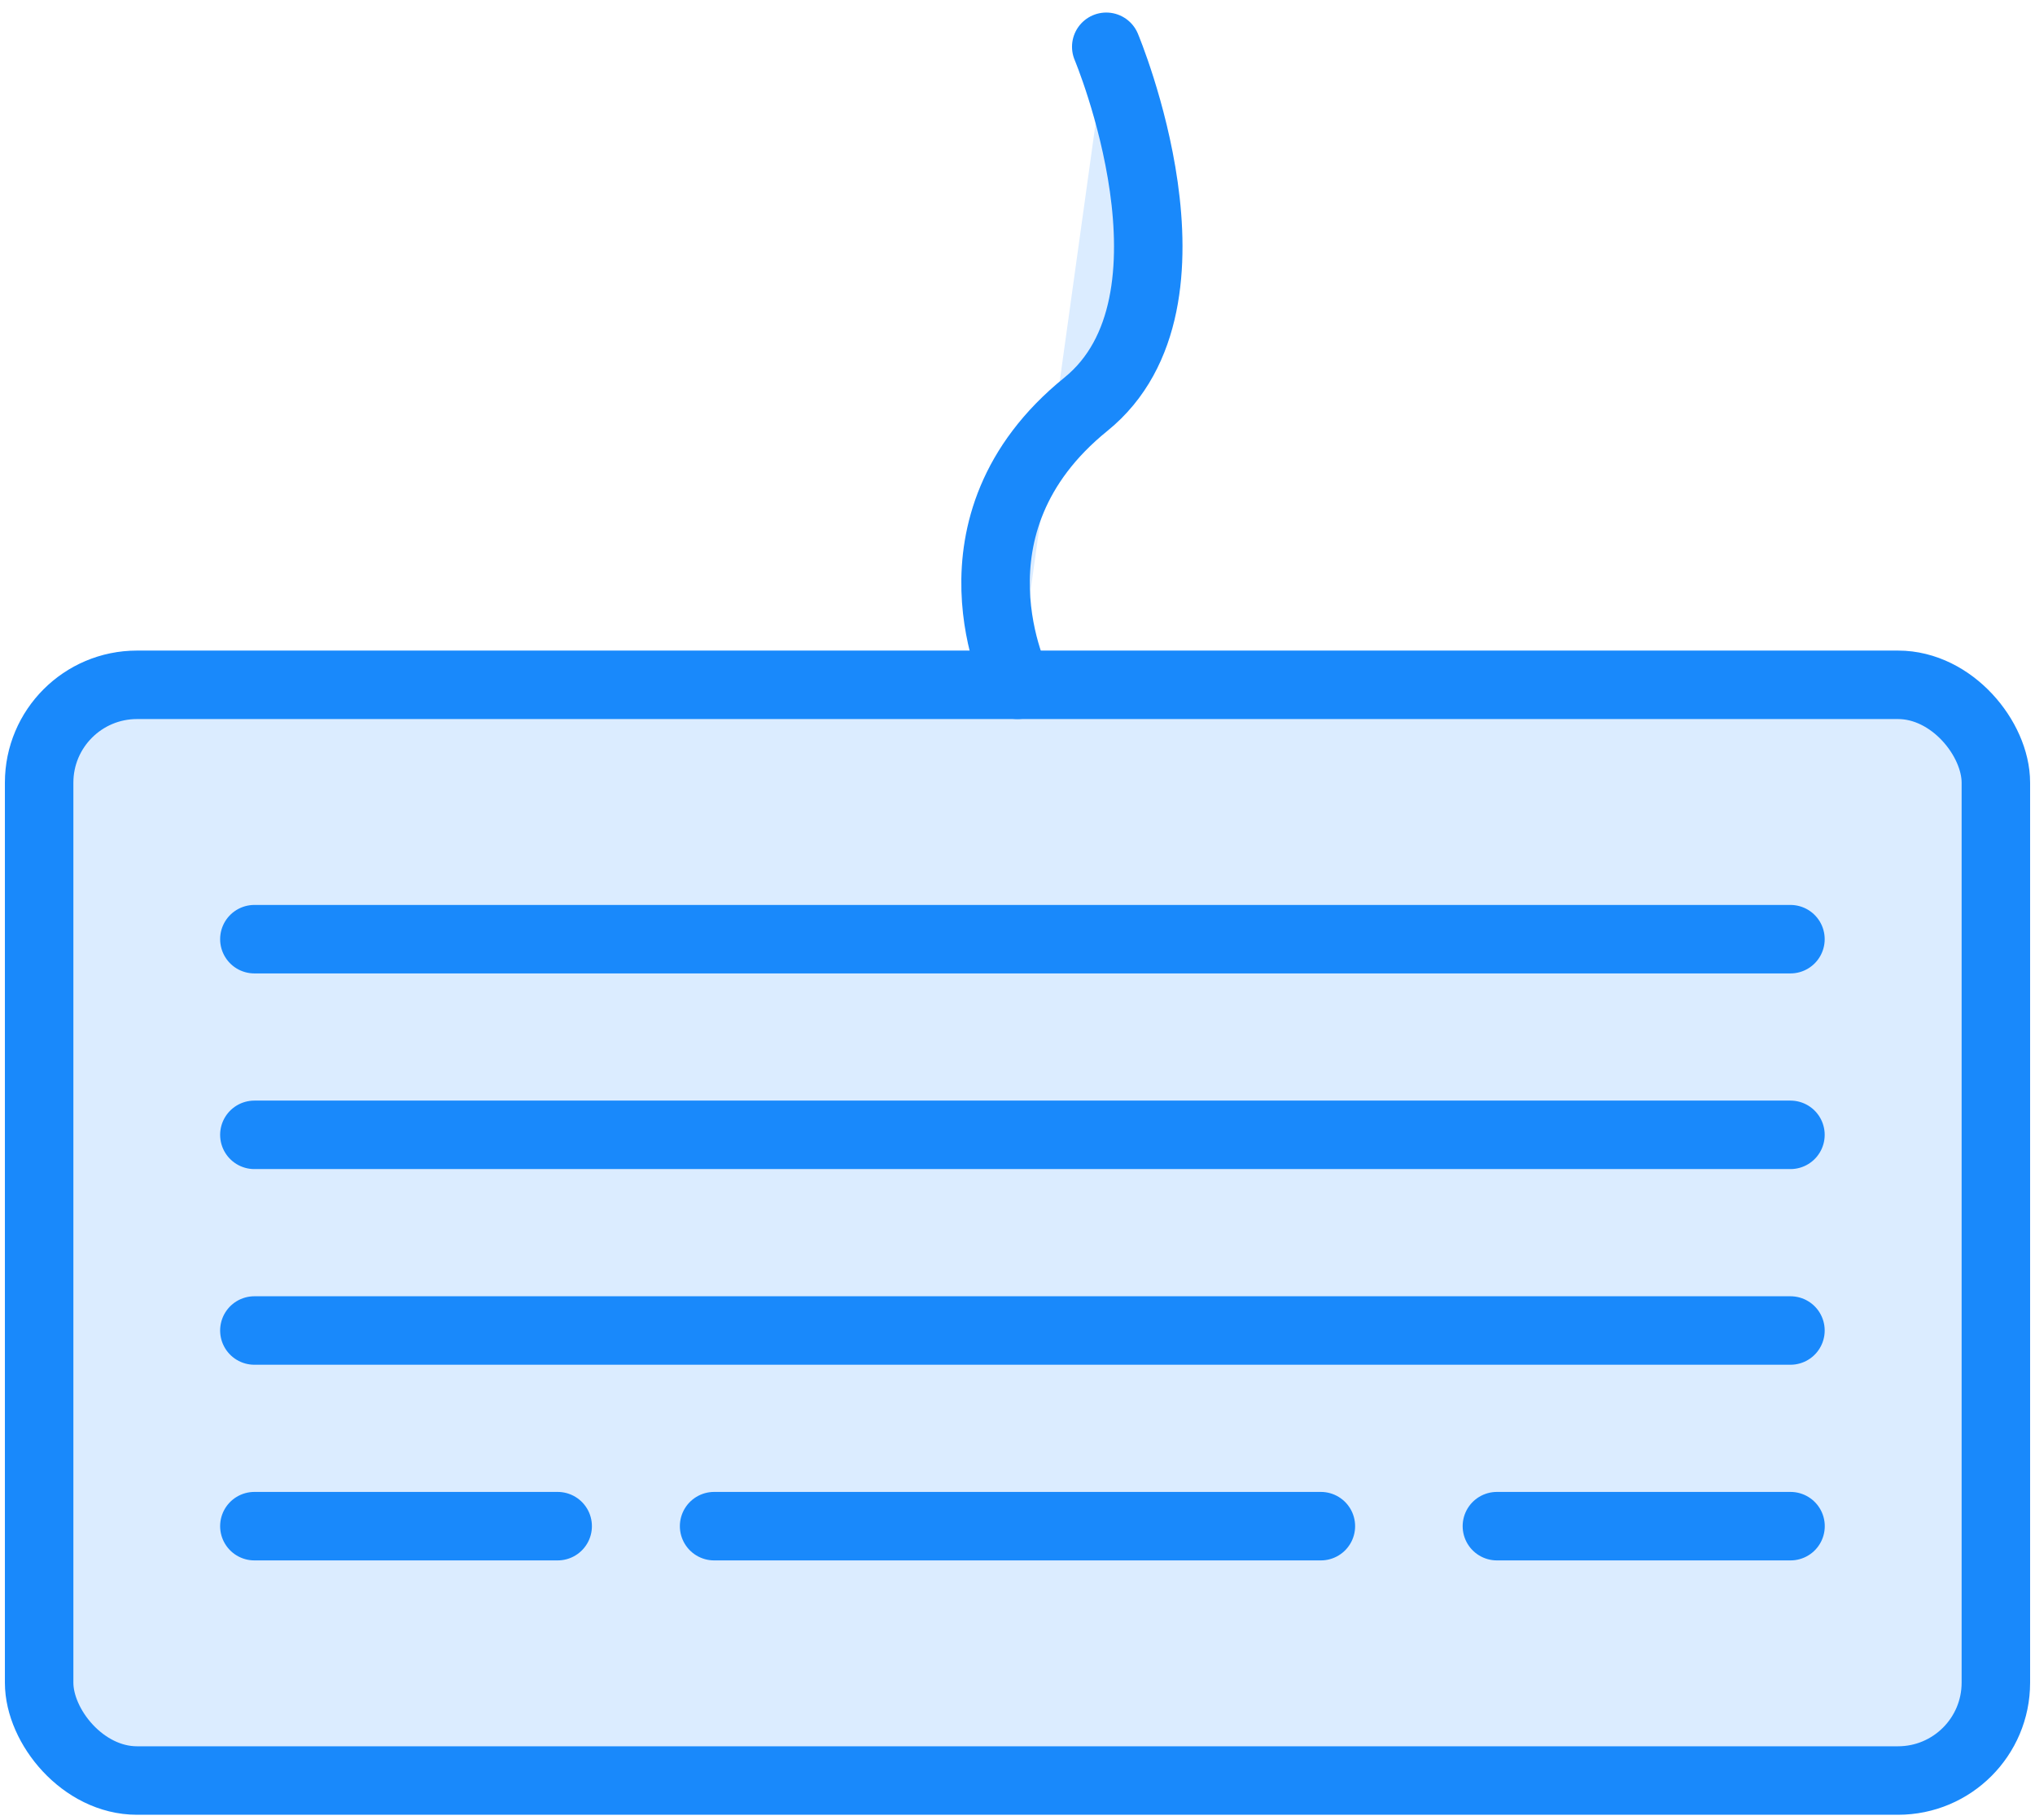 <?xml version="1.0" encoding="UTF-8"?>
<svg width="104px" height="93px" viewBox="0 0 104 93" version="1.1" xmlns="http://www.w3.org/2000/svg" xmlns:xlink="http://www.w3.org/1999/xlink">
    <!-- Generator: Sketch 46.2 (44496) - http://www.bohemiancoding.com/sketch -->
    <title>devices-47</title>
    <desc>Created with Sketch.</desc>
    <defs></defs>
    <g id="ALL" stroke="none" stroke-width="1" fill="none" fill-rule="evenodd" stroke-linecap="round" stroke-linejoin="round">
        <g id="Primary" transform="translate(-1482, -8104)" stroke="#1989FB" stroke-width="3.5" fill="#DBECFF">
            <g id="Group-15" transform="translate(200, 200)">
                <g id="devices-47" transform="translate(1284, 7906)">
                    <rect id="Layer-1" x="0" y="33" width="100" height="56" rx="5"></rect>
                    <path d="M50,33 C50,33 45.858,24.841 53.493,18.662 C60,13.396 54.536,0.391 54.536,0.391" id="Layer-2"></path>
                    <path d="M11,46 L89.502,46" id="Layer-3"></path>
                    <path d="M11,56 L89.502,56" id="Layer-4"></path>
                    <path d="M11,66 L89.502,66" id="Layer-5"></path>
                    <path d="M11,76 L26.5,76" id="Layer-6"></path>
                    <path d="M34.495,76 L65.504,76" id="Layer-7"></path>
                    <path d="M74.5,76 L89.506,76" id="Layer-8"></path>
                </g>
            </g>
        </g>
    </g>
</svg>